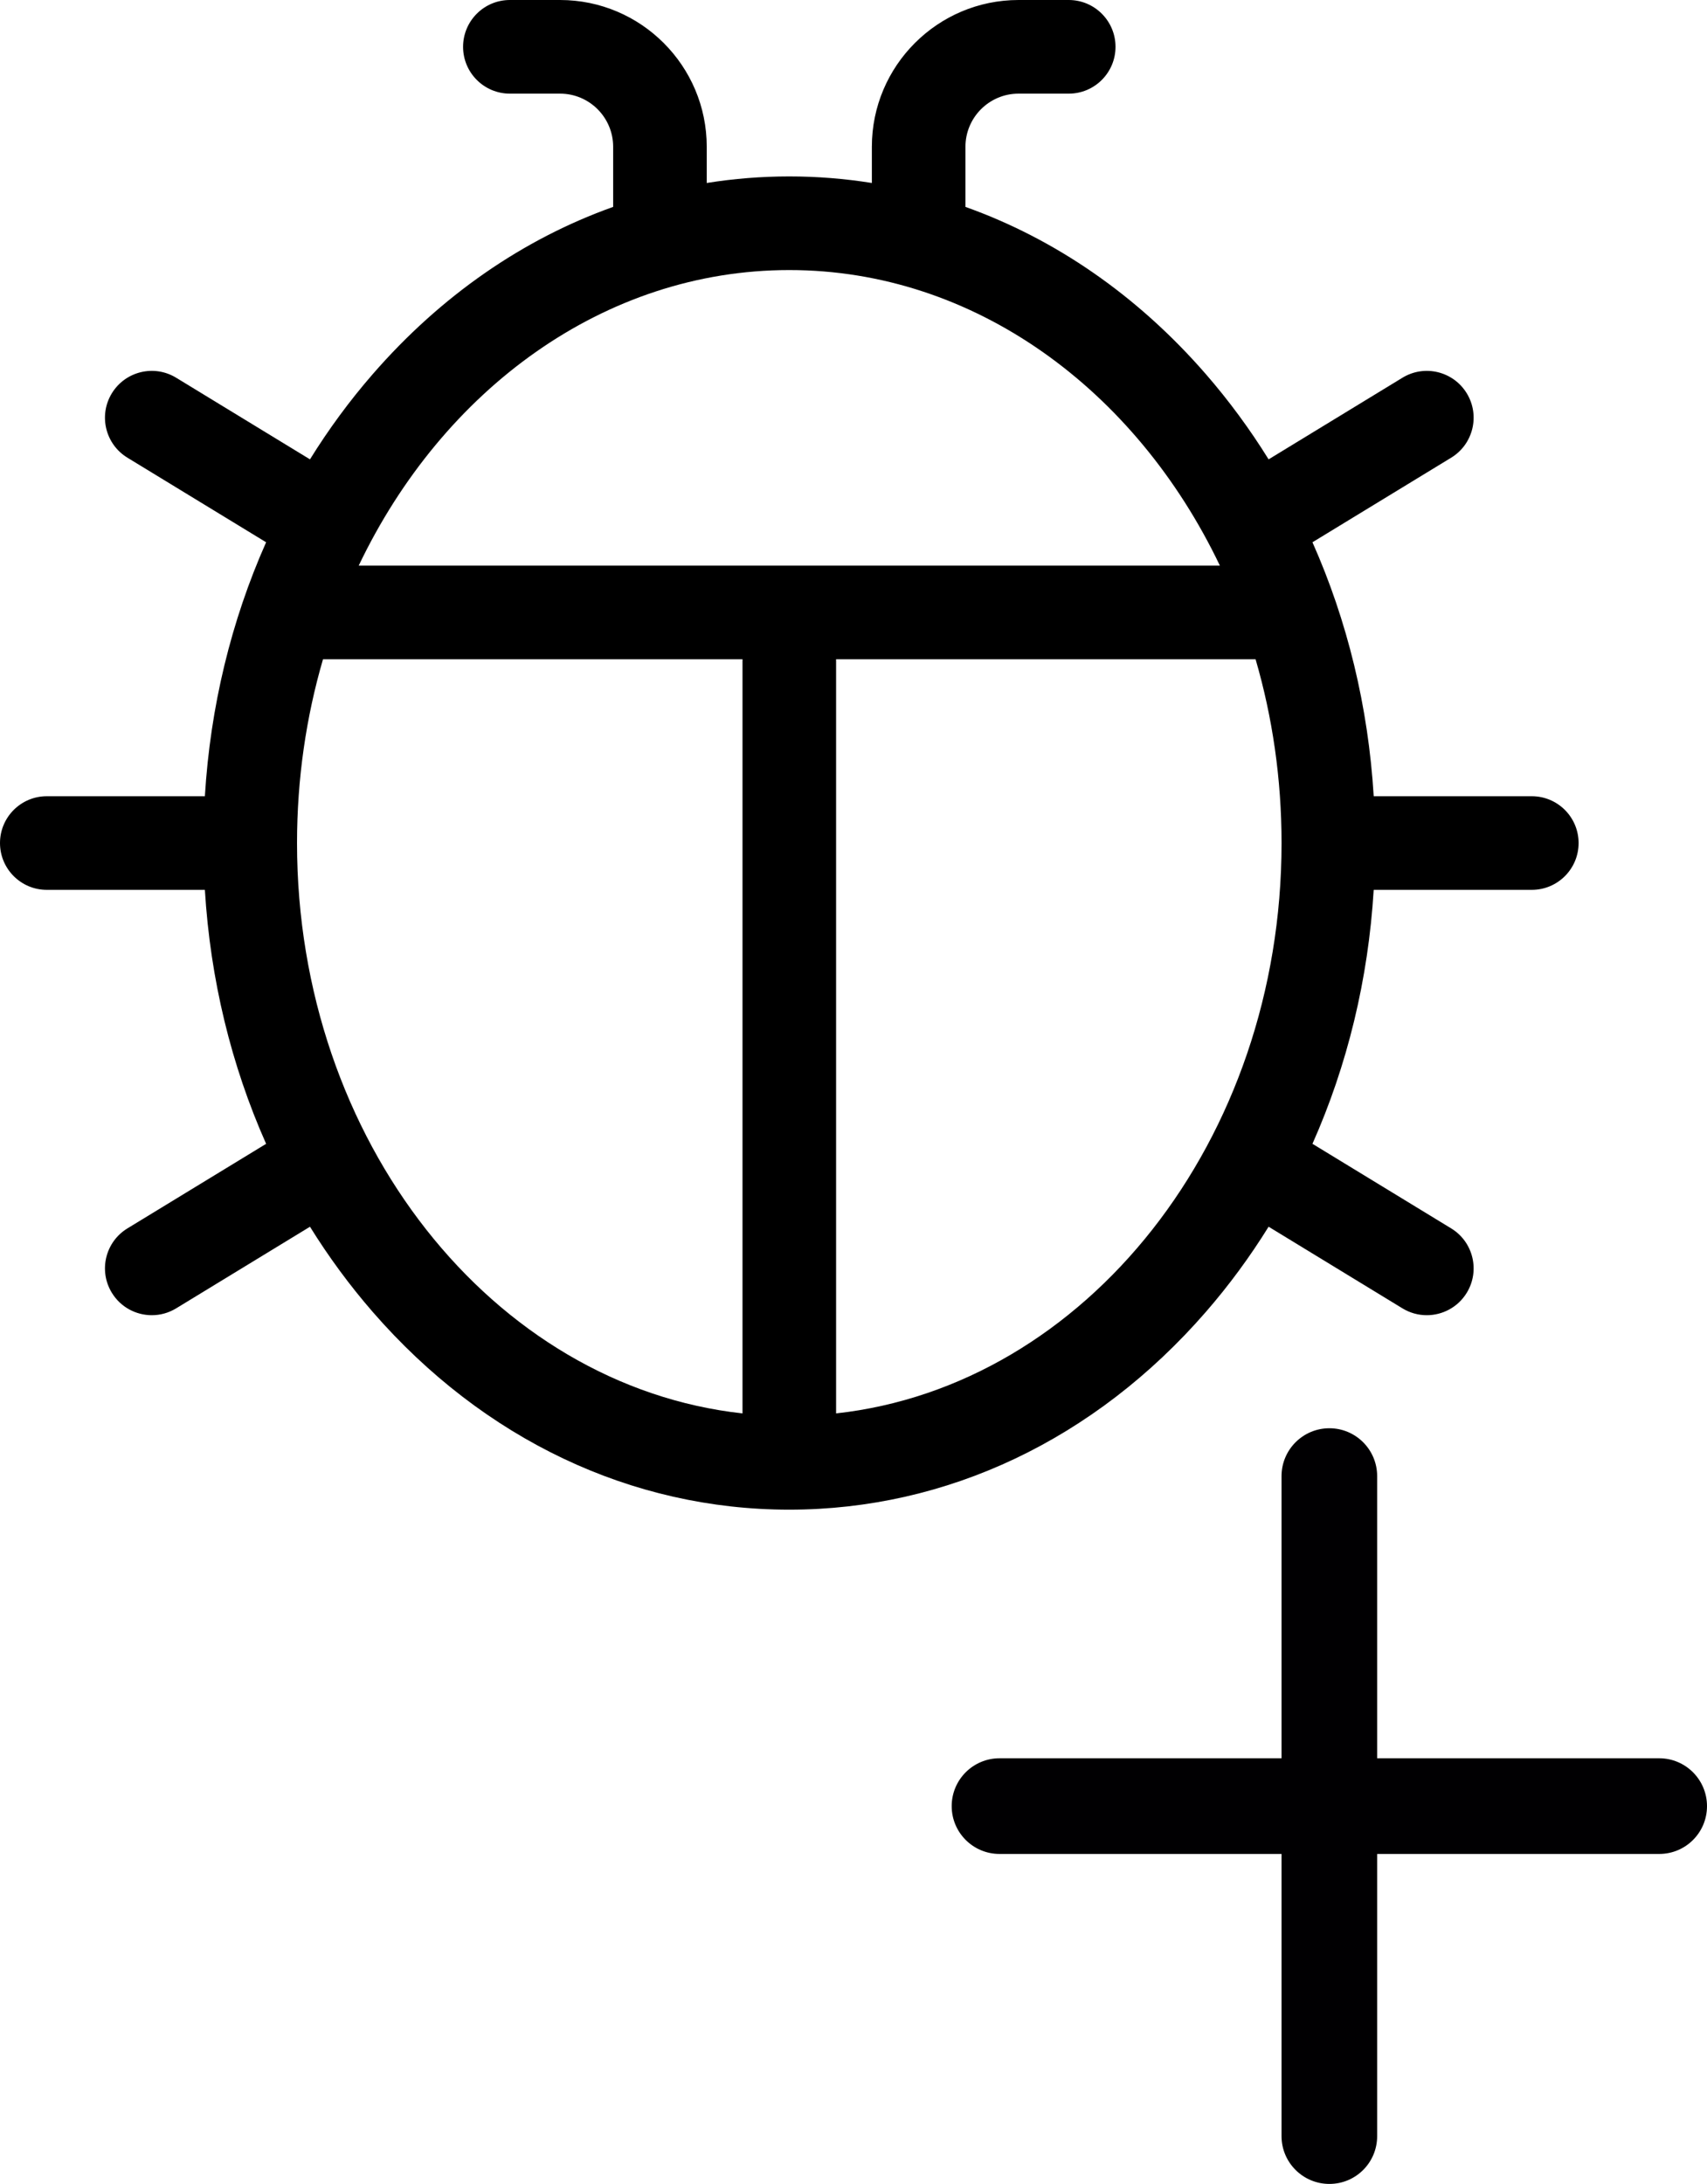 <svg width="226" height="289" viewBox="0 0 226 289" fill="none" xmlns="http://www.w3.org/2000/svg">
<path d="M202.804 105.364H181.874C181.156 93.529 178.386 82.148 173.764 71.759L192.131 60.566C195.053 58.784 195.977 54.972 194.196 52.051C192.415 49.13 188.604 48.203 185.681 49.984L167.958 60.787C165.487 56.806 162.71 53.028 159.638 49.496C150.611 39.122 139.725 31.621 127.822 27.38V19.42C127.822 15.545 130.974 12.391 134.851 12.391H141.495C144.917 12.391 147.69 9.617 147.69 6.196C147.69 2.775 144.917 0 141.495 0H134.851C124.142 0 115.431 8.713 115.431 19.42V24.213C111.84 23.642 108.19 23.346 104.498 23.346C100.807 23.346 97.159 23.642 93.569 24.213V19.42C93.569 8.713 84.858 0 74.15 0H67.505C64.083 0 61.31 2.775 61.31 6.196C61.31 9.618 64.083 12.391 67.505 12.391H74.15C78.026 12.391 81.178 15.545 81.178 19.42V27.378C69.275 31.62 58.387 39.122 49.359 49.498C46.286 53.028 43.51 56.806 41.04 60.786L23.319 49.984C20.396 48.203 16.585 49.13 14.804 52.051C13.023 54.974 13.947 58.784 16.87 60.566L35.233 71.759C30.61 82.148 27.842 93.529 27.125 105.364H6.196C2.775 105.364 0 108.139 0 111.559C0 114.981 2.775 117.755 6.196 117.755H27.125C27.842 129.59 30.61 140.972 35.233 151.362L16.87 162.554C13.947 164.335 13.023 168.148 14.804 171.069C15.971 172.984 18.01 174.041 20.099 174.041C21.198 174.041 22.312 173.748 23.319 173.136L41.04 162.334C43.512 166.314 46.288 170.092 49.359 173.622C64.034 190.486 83.616 199.774 104.498 199.774H104.5C125.382 199.772 144.965 190.486 159.638 173.622C162.71 170.092 165.487 166.314 167.958 162.332L185.681 173.136C186.688 173.749 187.801 174.041 188.899 174.041C190.99 174.041 193.029 172.984 194.196 171.069C195.977 168.148 195.053 164.335 192.13 162.554L173.764 151.36C178.386 140.972 181.154 129.59 181.872 117.755H202.804C206.225 117.755 209 114.983 209 111.561C209 108.139 206.225 105.364 202.804 105.364V105.364ZM104.498 35.737C128.994 35.737 150.373 51.544 161.507 74.848H47.492C58.623 51.544 80.003 35.737 104.498 35.737V35.737ZM39.325 111.559C39.325 103.057 40.535 94.877 42.764 87.239H98.304V187.037C65.263 183.396 39.325 150.938 39.325 111.559ZM110.696 187.037V87.239H166.233C168.462 94.875 169.672 103.057 169.672 111.559C169.672 150.936 143.737 183.393 110.696 187.037Z" fill="black"/>
<path d="M219.674 245.333H132.333C128.839 245.333 126 242.508 126 239.006C126 235.512 128.831 232.673 132.333 232.673H219.674C223.169 232.673 226 235.512 226 239.006C226 242.508 223.176 245.333 219.674 245.333Z" fill="#010002"/>
<path d="M176.004 289C172.509 289 169.67 286.169 169.67 282.674V195.333C169.67 191.839 172.509 189 176.004 189C179.499 189 182.33 191.839 182.33 195.333V282.674C182.33 286.176 179.506 289 176.004 289Z" fill="#010002"/>
</svg>
